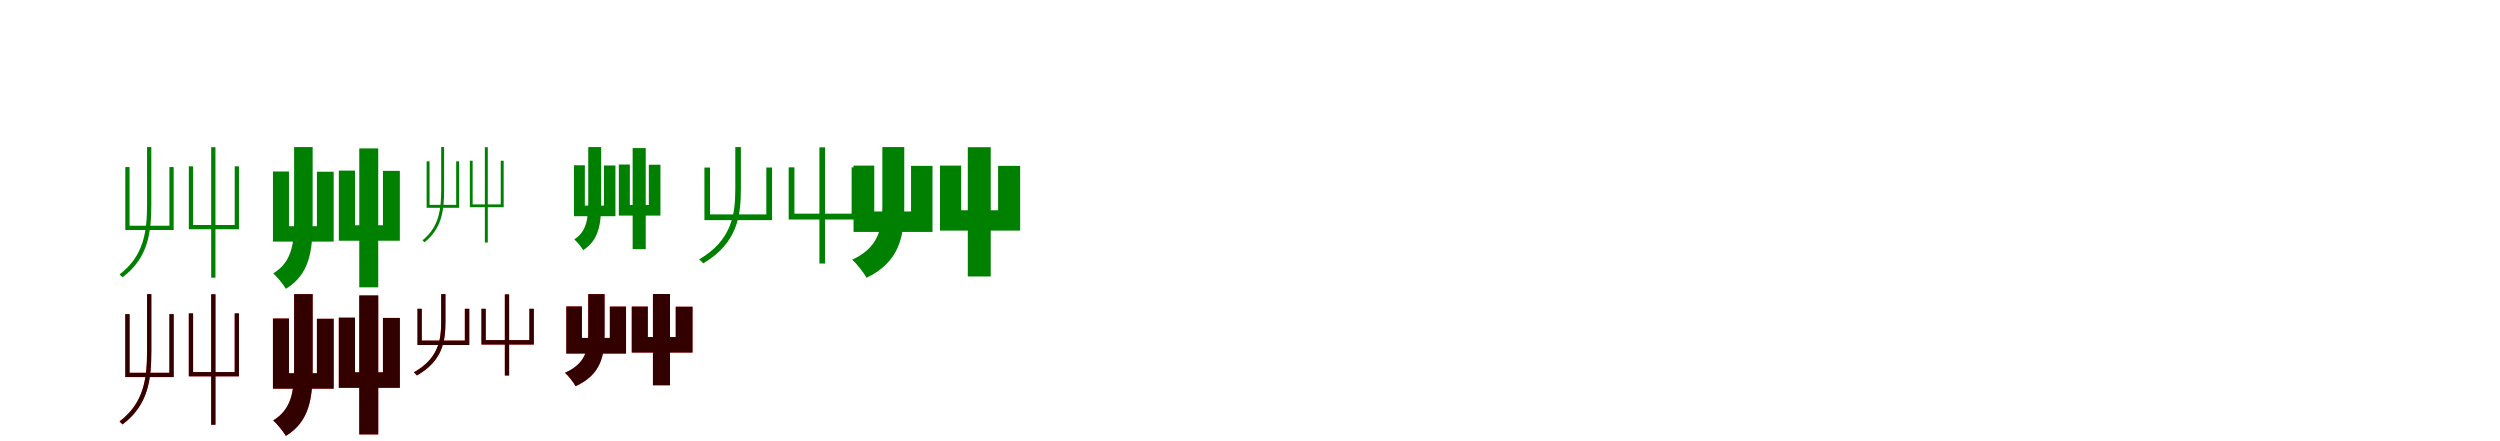 <?xml version="1.0" encoding="UTF-8"?>
<svg width="1700" height="300" xmlns="http://www.w3.org/2000/svg">
<rect width="100%" height="100%" fill="white"/>
<g fill="green" transform="translate(100 100) scale(0.1 -0.1)"><path d="M0.0 0.0V-386.0C0.0 -572.0 -20.0 -739.0 -187.0 -866.0C-181.0 -871.0 -171.0 -881.0 -167.0 -886.0C8.0 -754.0 29.0 -583.0 29.0 -386.0V0.0ZM436.0 -1.0V-888.0H465.0V-1.0ZM-148.0 -136.0V-564.0H181.0V-136.0H152.0V-535.0H-119.0V-136.0ZM284.0 -131.0V-559.0H625.0V-131.0H596.0V-530.0H313.0V-131.0Z"/></g>
<g fill="green" transform="translate(200 100) scale(0.1 -0.1)"><path d="M0.0 0.0V-503.0C0.0 -661.0 -17.0 -783.0 -142.0 -859.0C-116.0 -882.0 -74.0 -933.0 -56.0 -964.0C105.0 -866.0 126.0 -706.0 126.0 -504.0V0.0ZM443.0 -9.0V-954.0H572.0V-9.0ZM-144.0 -166.0V-643.0H269.0V-168.0H155.0V-538.0H-35.0V-166.0ZM304.0 -160.0V-637.0H719.0V-162.0H604.0V-532.0H414.0V-160.0Z"/></g>
<g fill="green" transform="translate(300 100) scale(0.1 -0.1)"><path d="M0.0 0.0V-289.0C0.0 -424.0 -14.0 -543.0 -127.0 -634.0C-123.0 -637.0 -117.0 -644.0 -114.0 -648.0C5.0 -553.0 20.0 -432.0 20.0 -289.0V0.0ZM297.0 -1.0V-649.0H317.0V-1.0ZM-99.0 -97.0V-413.0H122.0V-97.0H102.0V-393.0H-79.0V-97.0ZM195.0 -93.0V-409.0H425.0V-93.0H405.0V-390.0H214.0V-93.0Z"/></g>
<g fill="green" transform="translate(400 100) scale(0.1 -0.1)"><path d="M0.0 0.0V-373.0C0.0 -488.0 -11.0 -574.0 -95.0 -628.0C-76.0 -644.0 -47.0 -680.0 -34.0 -701.0C74.0 -632.0 88.0 -519.0 88.0 -374.0V0.0ZM302.0 -7.0V-694.0H391.0V-7.0ZM-97.0 -124.0V-470.0H185.0V-125.0H107.0V-398.0H-23.0V-124.0ZM208.0 -119.0V-466.0H491.0V-120.0H412.0V-394.0H283.0V-119.0Z"/></g>
<g fill="green" transform="translate(500 100) scale(0.1 -0.1)"><path d="M0.0 0.0V-285.0C0.0 -459.0 -24.0 -634.0 -246.0 -764.0C-237.0 -771.0 -223.0 -784.0 -218.0 -791.0C11.0 -655.0 38.0 -474.0 38.0 -285.0V0.0ZM572.0 -2.0V-792.0H610.0V-2.0ZM-210.0 -139.0V-497.0H250.0V-139.0H211.0V-458.0H-172.0V-139.0ZM363.0 -138.0V-493.0H830.0V-138.0H791.0V-453.0H402.0V-138.0Z"/></g>
<g fill="green" transform="translate(600 100) scale(0.1 -0.1)"><path d="M0.0 0.0V-400.0C0.0 -552.0 -25.0 -683.0 -205.0 -766.0C-175.0 -793.0 -127.0 -852.0 -108.0 -889.0C117.0 -782.0 149.0 -606.0 149.0 -402.0V0.0ZM581.0 -1.0V-880.0H737.0V-1.0ZM-196.0 -126.0V-577.0H341.0V-128.0H195.0V-438.0H-55.0V-126.0ZM392.0 -126.0V-568.0H937.0V-128.0H787.0V-430.0H536.0V-126.0Z"/></g>
<g fill="red" transform="translate(100 200) scale(0.1 -0.1)"><path d="M0.0 0.0V-386.0C0.0 -572.0 -20.0 -739.0 -187.0 -866.0C-181.0 -871.0 -171.0 -881.0 -167.0 -886.0C8.0 -754.0 29.0 -583.0 29.0 -386.0V0.0ZM436.0 -1.0V-888.0H465.0V-1.0ZM-148.0 -136.0V-564.0H181.0V-136.0H152.0V-535.0H-119.0V-136.0ZM284.0 -131.0V-559.0H625.0V-131.0H596.0V-530.0H313.0V-131.0Z"/></g>
<g fill="black" opacity=".8" transform="translate(100 200) scale(0.1 -0.1)"><path d="M0.0 0.0V-386.0C0.0 -572.0 -20.0 -739.0 -187.0 -866.0C-181.0 -871.0 -171.0 -881.0 -167.0 -886.0C8.0 -754.0 29.0 -583.0 29.0 -386.0V0.0ZM436.0 -1.0V-888.0H465.0V-1.0ZM-148.0 -136.0V-564.0H181.0V-136.0H152.0V-535.0H-119.0V-136.0ZM284.0 -131.0V-559.0H625.0V-131.0H596.0V-530.0H313.0V-131.0Z"/></g>
<g fill="red" transform="translate(200 200) scale(0.1 -0.1)"><path d="M0.0 0.0V-503.0C0.0 -661.0 -17.0 -783.0 -142.0 -859.0C-116.0 -882.0 -74.0 -933.0 -56.0 -964.0C105.0 -866.0 126.0 -706.0 126.0 -504.0V0.0ZM443.0 -9.0V-954.0H572.0V-9.0ZM-144.0 -166.0V-643.0H269.0V-168.0H155.0V-538.0H-35.0V-166.0ZM304.0 -160.0V-637.0H719.0V-162.0H604.0V-532.0H414.0V-160.0Z"/></g>
<g fill="black" opacity=".8" transform="translate(200 200) scale(0.1 -0.1)"><path d="M0.0 0.0V-503.0C0.0 -661.0 -17.0 -783.0 -142.0 -859.0C-116.0 -882.0 -74.0 -933.0 -56.0 -964.0C105.0 -866.0 126.0 -706.0 126.0 -504.0V0.0ZM443.0 -9.0V-954.0H572.0V-9.0ZM-144.0 -166.0V-643.0H269.0V-168.0H155.0V-538.0H-35.0V-166.0ZM304.0 -160.0V-637.0H719.0V-162.0H604.0V-532.0H414.0V-160.0Z"/></g>
<g fill="red" transform="translate(300 200) scale(0.1 -0.1)"><path d="M0.0 0.0V-188.0C0.0 -311.0 -18.0 -438.0 -186.0 -532.0C-179.0 -537.0 -169.0 -547.0 -165.0 -553.0C8.0 -454.0 29.0 -323.0 29.0 -188.0V0.0ZM433.0 -2.0V-553.0H462.0V-2.0ZM-161.0 -100.0V-346.0H191.0V-100.0H161.0V-316.0H-132.0V-100.0ZM274.0 -100.0V-343.0H630.0V-100.0H600.0V-313.0H303.0V-100.0Z"/></g>
<g fill="black" opacity=".8" transform="translate(300 200) scale(0.1 -0.1)"><path d="M0.0 0.0V-188.0C0.0 -311.0 -18.0 -438.0 -186.0 -532.0C-179.0 -537.0 -169.0 -547.0 -165.0 -553.0C8.0 -454.0 29.0 -323.0 29.0 -188.0V0.0ZM433.0 -2.0V-553.0H462.0V-2.0ZM-161.0 -100.0V-346.0H191.0V-100.0H161.0V-316.0H-132.0V-100.0ZM274.0 -100.0V-343.0H630.0V-100.0H600.0V-313.0H303.0V-100.0Z"/></g>
<g fill="red" transform="translate(400 200) scale(0.1 -0.1)"><path d="M0.0 0.0V-270.0C0.0 -379.0 -19.0 -474.0 -158.0 -535.0C-135.0 -555.0 -100.0 -599.0 -86.0 -626.0C86.0 -548.0 111.0 -419.0 111.0 -272.0V0.0ZM440.0 1.0V-620.0H556.0V1.0ZM-149.0 -84.0V-404.0H257.0V-85.0H147.0V-298.0H-43.0V-84.0ZM296.0 -85.0V-397.0H709.0V-86.0H595.0V-292.0H405.0V-85.0Z"/></g>
<g fill="black" opacity=".8" transform="translate(400 200) scale(0.1 -0.1)"><path d="M0.0 0.0V-270.0C0.0 -379.0 -19.0 -474.0 -158.0 -535.0C-135.0 -555.0 -100.0 -599.0 -86.0 -626.0C86.0 -548.0 111.0 -419.0 111.0 -272.0V0.0ZM440.0 1.0V-620.0H556.0V1.0ZM-149.0 -84.0V-404.0H257.0V-85.0H147.0V-298.0H-43.0V-84.0ZM296.0 -85.0V-397.0H709.0V-86.0H595.0V-292.0H405.0V-85.0Z"/></g>
</svg>
